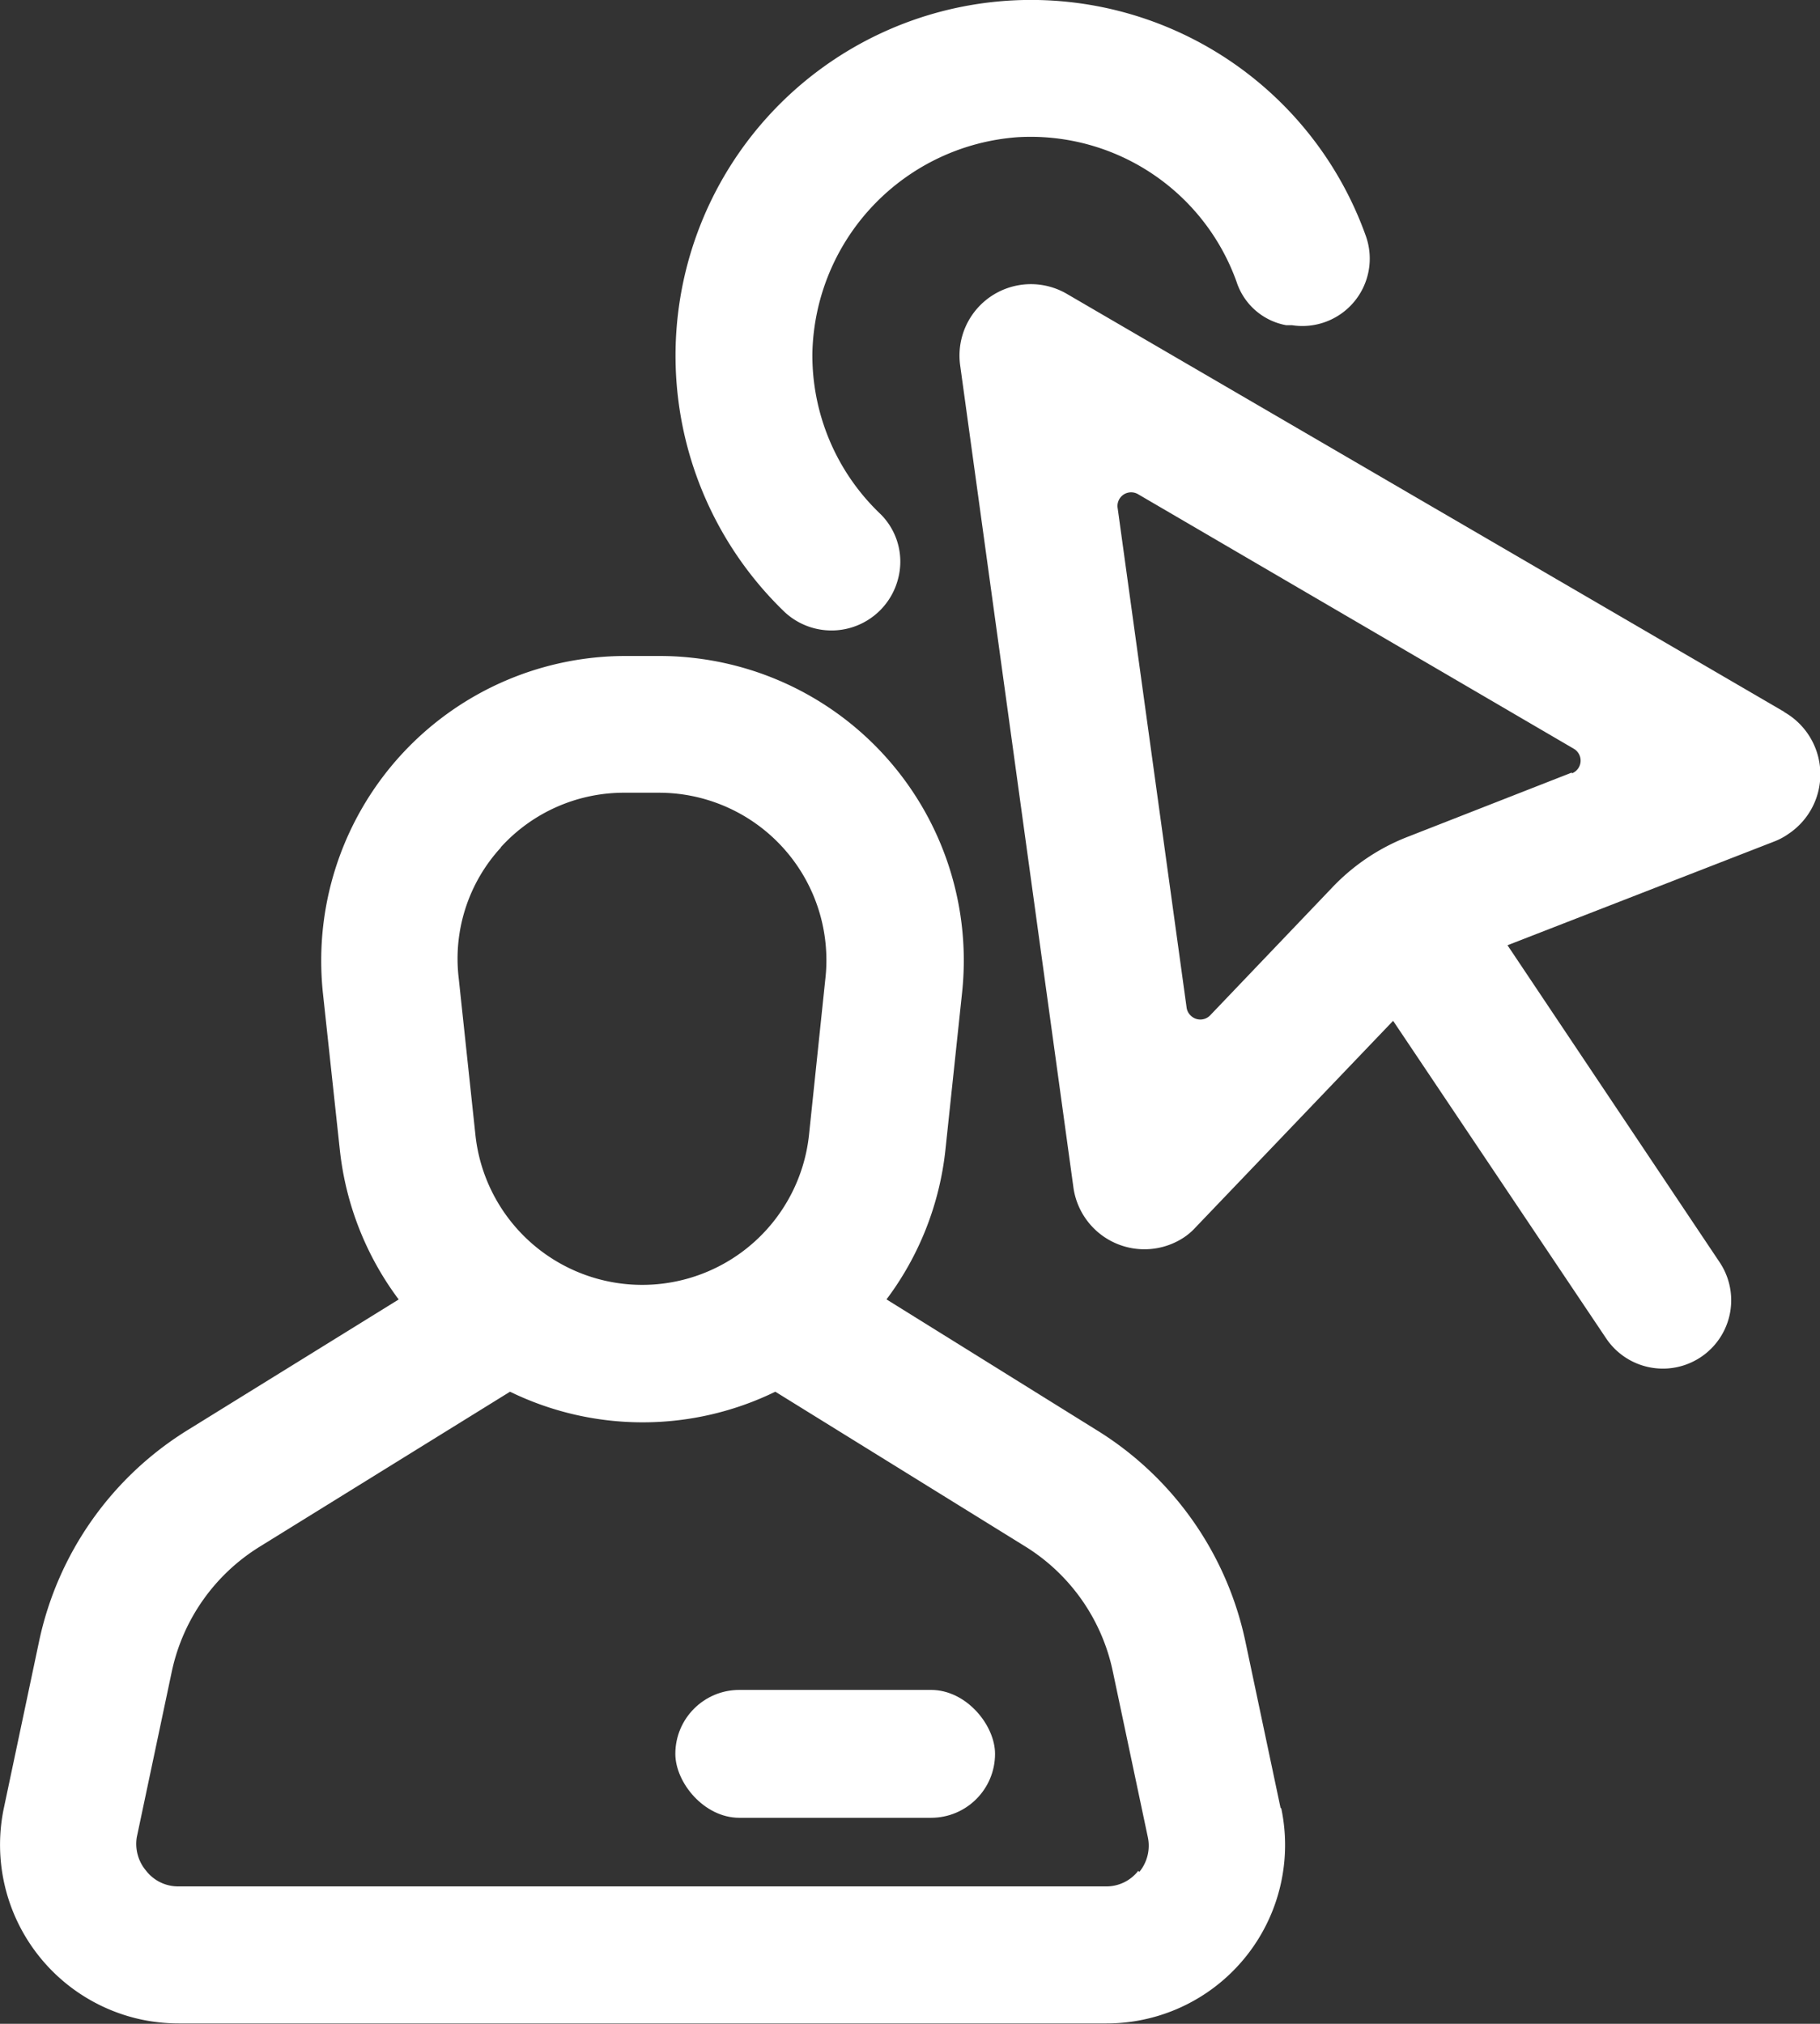 <svg id="Component_137_2" data-name="Component 137 – 2" xmlns="http://www.w3.org/2000/svg" width="24.012" height="26.699" viewBox="0 0 24.012 26.699">
  <rect x="0" y="0" width="24.012" height="26.699" fill="#333333" stroke="none"/>
  <g id="Layer_2" data-name="Layer 2" transform="translate(8.912)">
    <g id="Cursor">
      <path id="Path_94123" data-name="Path 94123" d="M745.718,475.435a4.693,4.693,0,0,0-3.014,8.072.907.907,0,0,0,1.491-.431.884.884,0,0,0-.228-.863,2.889,2.889,0,0,1-.9-2.122,2.92,2.92,0,0,1,2.708-2.851,2.887,2.887,0,0,1,2.889,1.909.848.848,0,0,0,.653.571h.077a.889.889,0,0,0,.975-1.177A4.691,4.691,0,0,0,745.718,475.435Z" transform="translate(-741.261 -475.43)" fill="#fff"/>
      <path id="Path_94124" data-name="Path 94124" d="M757,485.933l-9.461-5.512a.942.942,0,0,0-1.411.942l1.495,10.851a.946.946,0,0,0,1.444.661.827.827,0,0,0,.163-.137l2.61-2.729,2.809,4.187a.9.9,0,0,0,1.5-1l-2.8-4.184,3.52-1.369a.86.86,0,0,0,.187-.1.945.945,0,0,0-.054-1.606Zm-2.8.8-2.166.848a2.74,2.74,0,0,0-1,.672l-1.61,1.686a.18.18,0,0,1-.255,0,.176.176,0,0,1-.053-.1l-.91-6.592a.18.18,0,0,1,.271-.184l5.747,3.357a.181.181,0,0,1-.026.325Z" transform="translate(-742.372 -476.542)" fill="#fff"/>
    </g>
  </g>
  <g id="Layer_2-2" data-name="Layer 2-2" transform="translate(0 8.653)">
    <g id="Avatar">
      <path id="Path_94125" data-name="Path 94125" d="M746.6,501.854l-.463-2.191a4.328,4.328,0,0,0-1.967-2.8L741.4,495.14a3.993,3.993,0,0,0,.777-1.97l.22-2.075a4.016,4.016,0,0,0-3.567-4.42,3.908,3.908,0,0,0-.425-.023h-.447a4.017,4.017,0,0,0-4.016,4.019,4.084,4.084,0,0,0,.022.425l.224,2.075a4.007,4.007,0,0,0,.776,1.97l-2.776,1.718a4.332,4.332,0,0,0-1.97,2.8l-.463,2.191a2.358,2.358,0,0,0,1.821,2.792,2.407,2.407,0,0,0,.487.05H744.3a2.354,2.354,0,0,0,2.307-2.844Zm-10.291-12.676a2.194,2.194,0,0,1,1.643-.722h.444a2.209,2.209,0,0,1,2.211,2.206,2.071,2.071,0,0,1-.013.241l-.217,2.072a2.213,2.213,0,0,1-4.4,0l-.221-2.072A2.168,2.168,0,0,1,736.314,489.177Zm8.413,13.5a.532.532,0,0,1-.43.206H732.062a.534.534,0,0,1-.43-.206.548.548,0,0,1-.123-.444l.463-2.191a2.563,2.563,0,0,1,1.161-1.642l3.3-2.043a3.993,3.993,0,0,0,3.5,0l3.3,2.043a2.556,2.556,0,0,1,1.151,1.639l.463,2.191a.544.544,0,0,1-.112.463Z" transform="translate(-729.704 -486.651)" fill="#fff"/>
    </g>
  </g>
  <rect id="Rectangle_15009" data-name="Rectangle 15009" width="4.218" height="1.687" rx="0.844" transform="translate(8.91 22.294)" fill="#fff"/>
</svg>
